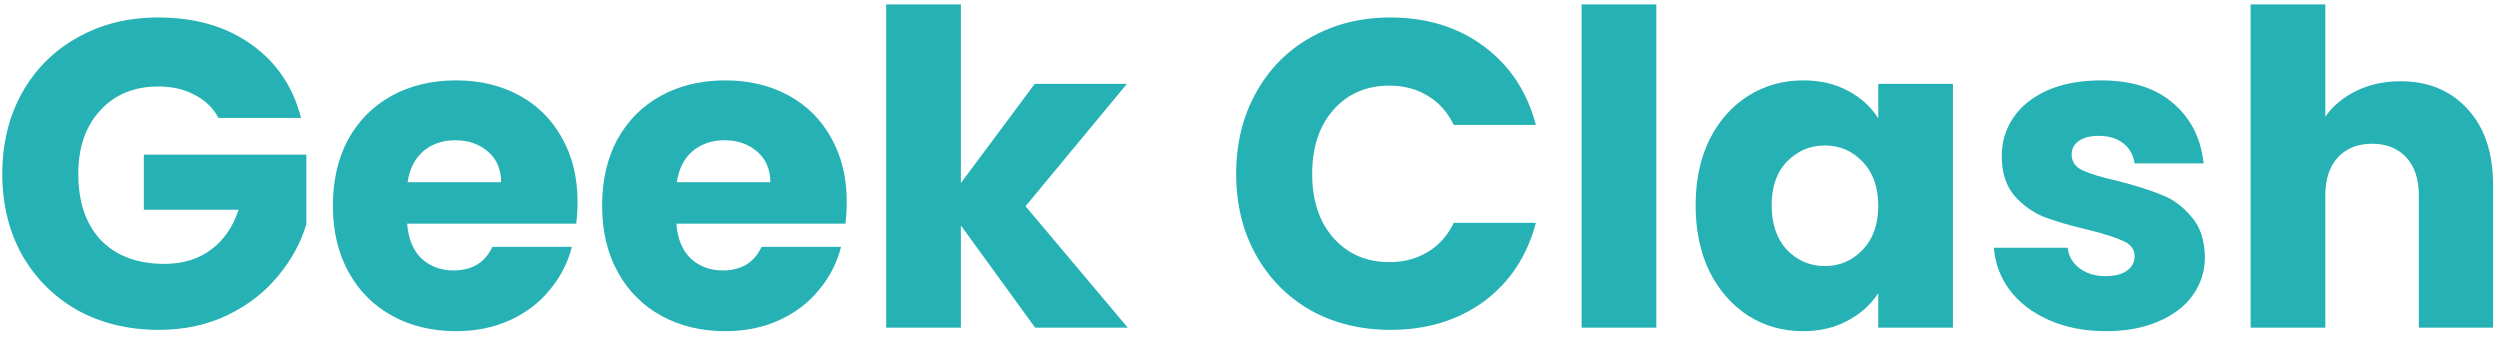 <svg width="206" height="28" viewBox="0 0 206 28" fill="none" xmlns="http://www.w3.org/2000/svg">
<path d="M18.008 9.72C17.552 8.88 16.892 8.244 16.028 7.812C15.188 7.356 14.192 7.128 13.04 7.128C11.048 7.128 9.452 7.788 8.252 9.108C7.052 10.404 6.452 12.144 6.452 14.328C6.452 16.656 7.076 18.48 8.324 19.8C9.596 21.096 11.336 21.744 13.544 21.744C15.056 21.744 16.328 21.36 17.36 20.592C18.416 19.824 19.184 18.72 19.664 17.28H11.852V12.744H25.244V18.468C24.788 20.004 24.008 21.432 22.904 22.752C21.824 24.072 20.444 25.14 18.764 25.956C17.084 26.772 15.188 27.18 13.076 27.18C10.58 27.18 8.348 26.64 6.38 25.56C4.436 24.456 2.912 22.932 1.808 20.988C0.728 19.044 0.188 16.824 0.188 14.328C0.188 11.832 0.728 9.612 1.808 7.668C2.912 5.7 4.436 4.176 6.38 3.096C8.324 1.992 10.544 1.44 13.04 1.44C16.064 1.44 18.608 2.172 20.672 3.636C22.76 5.1 24.14 7.128 24.812 9.72H18.008ZM47.59 16.632C47.59 17.208 47.554 17.808 47.482 18.432H33.55C33.646 19.68 34.042 20.64 34.738 21.312C35.458 21.96 36.334 22.284 37.366 22.284C38.902 22.284 39.97 21.636 40.57 20.34H47.122C46.786 21.66 46.174 22.848 45.286 23.904C44.422 24.96 43.33 25.788 42.01 26.388C40.69 26.988 39.214 27.288 37.582 27.288C35.614 27.288 33.862 26.868 32.326 26.028C30.79 25.188 29.59 23.988 28.726 22.428C27.862 20.868 27.43 19.044 27.43 16.956C27.43 14.868 27.85 13.044 28.69 11.484C29.554 9.924 30.754 8.724 32.29 7.884C33.826 7.044 35.59 6.624 37.582 6.624C39.526 6.624 41.254 7.032 42.766 7.848C44.278 8.664 45.454 9.828 46.294 11.34C47.158 12.852 47.59 14.616 47.59 16.632ZM41.29 15.012C41.29 13.956 40.93 13.116 40.21 12.492C39.49 11.868 38.59 11.556 37.51 11.556C36.478 11.556 35.602 11.856 34.882 12.456C34.186 13.056 33.754 13.908 33.586 15.012H41.29ZM69.773 16.632C69.773 17.208 69.737 17.808 69.665 18.432H55.733C55.83 19.68 56.225 20.64 56.922 21.312C57.642 21.96 58.517 22.284 59.55 22.284C61.086 22.284 62.154 21.636 62.754 20.34H69.305C68.969 21.66 68.358 22.848 67.469 23.904C66.606 24.96 65.513 25.788 64.194 26.388C62.873 26.988 61.398 27.288 59.766 27.288C57.797 27.288 56.045 26.868 54.51 26.028C52.974 25.188 51.773 23.988 50.91 22.428C50.045 20.868 49.614 19.044 49.614 16.956C49.614 14.868 50.033 13.044 50.873 11.484C51.737 9.924 52.938 8.724 54.474 7.884C56.01 7.044 57.773 6.624 59.766 6.624C61.709 6.624 63.438 7.032 64.95 7.848C66.462 8.664 67.638 9.828 68.478 11.34C69.341 12.852 69.773 14.616 69.773 16.632ZM63.474 15.012C63.474 13.956 63.114 13.116 62.394 12.492C61.673 11.868 60.773 11.556 59.694 11.556C58.661 11.556 57.785 11.856 57.066 12.456C56.37 13.056 55.938 13.908 55.77 15.012H63.474ZM85.297 27L79.177 18.576V27H73.021V0.36H79.177V15.084L85.261 6.912H92.857L84.505 16.992L92.929 27H85.297ZM101.86 14.328C101.86 11.832 102.4 9.612 103.48 7.668C104.56 5.7 106.06 4.176 107.98 3.096C109.924 1.992 112.12 1.44 114.568 1.44C117.568 1.44 120.136 2.232 122.272 3.816C124.408 5.4 125.836 7.56 126.556 10.296H119.788C119.284 9.24 118.564 8.436 117.628 7.884C116.716 7.332 115.672 7.056 114.496 7.056C112.6 7.056 111.064 7.716 109.888 9.036C108.712 10.356 108.124 12.12 108.124 14.328C108.124 16.536 108.712 18.3 109.888 19.62C111.064 20.94 112.6 21.6 114.496 21.6C115.672 21.6 116.716 21.324 117.628 20.772C118.564 20.22 119.284 19.416 119.788 18.36H126.556C125.836 21.096 124.408 23.256 122.272 24.84C120.136 26.4 117.568 27.18 114.568 27.18C112.12 27.18 109.924 26.64 107.98 25.56C106.06 24.456 104.56 22.932 103.48 20.988C102.4 19.044 101.86 16.824 101.86 14.328ZM136.482 0.36V27H130.326V0.36H136.482ZM139.719 16.92C139.719 14.856 140.103 13.044 140.871 11.484C141.663 9.924 142.731 8.724 144.075 7.884C145.419 7.044 146.919 6.624 148.575 6.624C149.991 6.624 151.227 6.912 152.283 7.488C153.363 8.064 154.191 8.82 154.767 9.756V6.912H160.923V27H154.767V24.156C154.167 25.092 153.327 25.848 152.247 26.424C151.191 27 149.955 27.288 148.539 27.288C146.907 27.288 145.419 26.868 144.075 26.028C142.731 25.164 141.663 23.952 140.871 22.392C140.103 20.808 139.719 18.984 139.719 16.92ZM154.767 16.956C154.767 15.42 154.335 14.208 153.471 13.32C152.631 12.432 151.599 11.988 150.375 11.988C149.151 11.988 148.107 12.432 147.243 13.32C146.403 14.184 145.983 15.384 145.983 16.92C145.983 18.456 146.403 19.68 147.243 20.592C148.107 21.48 149.151 21.924 150.375 21.924C151.599 21.924 152.631 21.48 153.471 20.592C154.335 19.704 154.767 18.492 154.767 16.956ZM173.549 27.288C171.797 27.288 170.237 26.988 168.869 26.388C167.501 25.788 166.421 24.972 165.629 23.94C164.837 22.884 164.393 21.708 164.297 20.412H170.381C170.453 21.108 170.777 21.672 171.353 22.104C171.929 22.536 172.637 22.752 173.477 22.752C174.245 22.752 174.833 22.608 175.241 22.32C175.673 22.008 175.889 21.612 175.889 21.132C175.889 20.556 175.589 20.136 174.989 19.872C174.389 19.584 173.417 19.272 172.073 18.936C170.633 18.6 169.433 18.252 168.473 17.892C167.513 17.508 166.685 16.92 165.989 16.128C165.293 15.312 164.945 14.22 164.945 12.852C164.945 11.7 165.257 10.656 165.881 9.72C166.529 8.76 167.465 8.004 168.689 7.452C169.937 6.9 171.413 6.624 173.117 6.624C175.637 6.624 177.617 7.248 179.057 8.496C180.521 9.744 181.361 11.4 181.577 13.464H175.889C175.793 12.768 175.481 12.216 174.953 11.808C174.449 11.4 173.777 11.196 172.937 11.196C172.217 11.196 171.665 11.34 171.281 11.628C170.897 11.892 170.705 12.264 170.705 12.744C170.705 13.32 171.005 13.752 171.605 14.04C172.229 14.328 173.189 14.616 174.485 14.904C175.973 15.288 177.185 15.672 178.121 16.056C179.057 16.416 179.873 17.016 180.569 17.856C181.289 18.672 181.661 19.776 181.685 21.168C181.685 22.344 181.349 23.4 180.677 24.336C180.029 25.248 179.081 25.968 177.833 26.496C176.609 27.024 175.181 27.288 173.549 27.288ZM197.799 6.696C200.103 6.696 201.951 7.464 203.343 9C204.735 10.512 205.431 12.6 205.431 15.264V27H199.311V16.092C199.311 14.748 198.963 13.704 198.267 12.96C197.571 12.216 196.635 11.844 195.459 11.844C194.283 11.844 193.347 12.216 192.651 12.96C191.955 13.704 191.607 14.748 191.607 16.092V27H185.451V0.36H191.607V9.612C192.231 8.724 193.083 8.016 194.163 7.488C195.243 6.96 196.455 6.696 197.799 6.696Z" fill="#26B2B4"/>
</svg>
